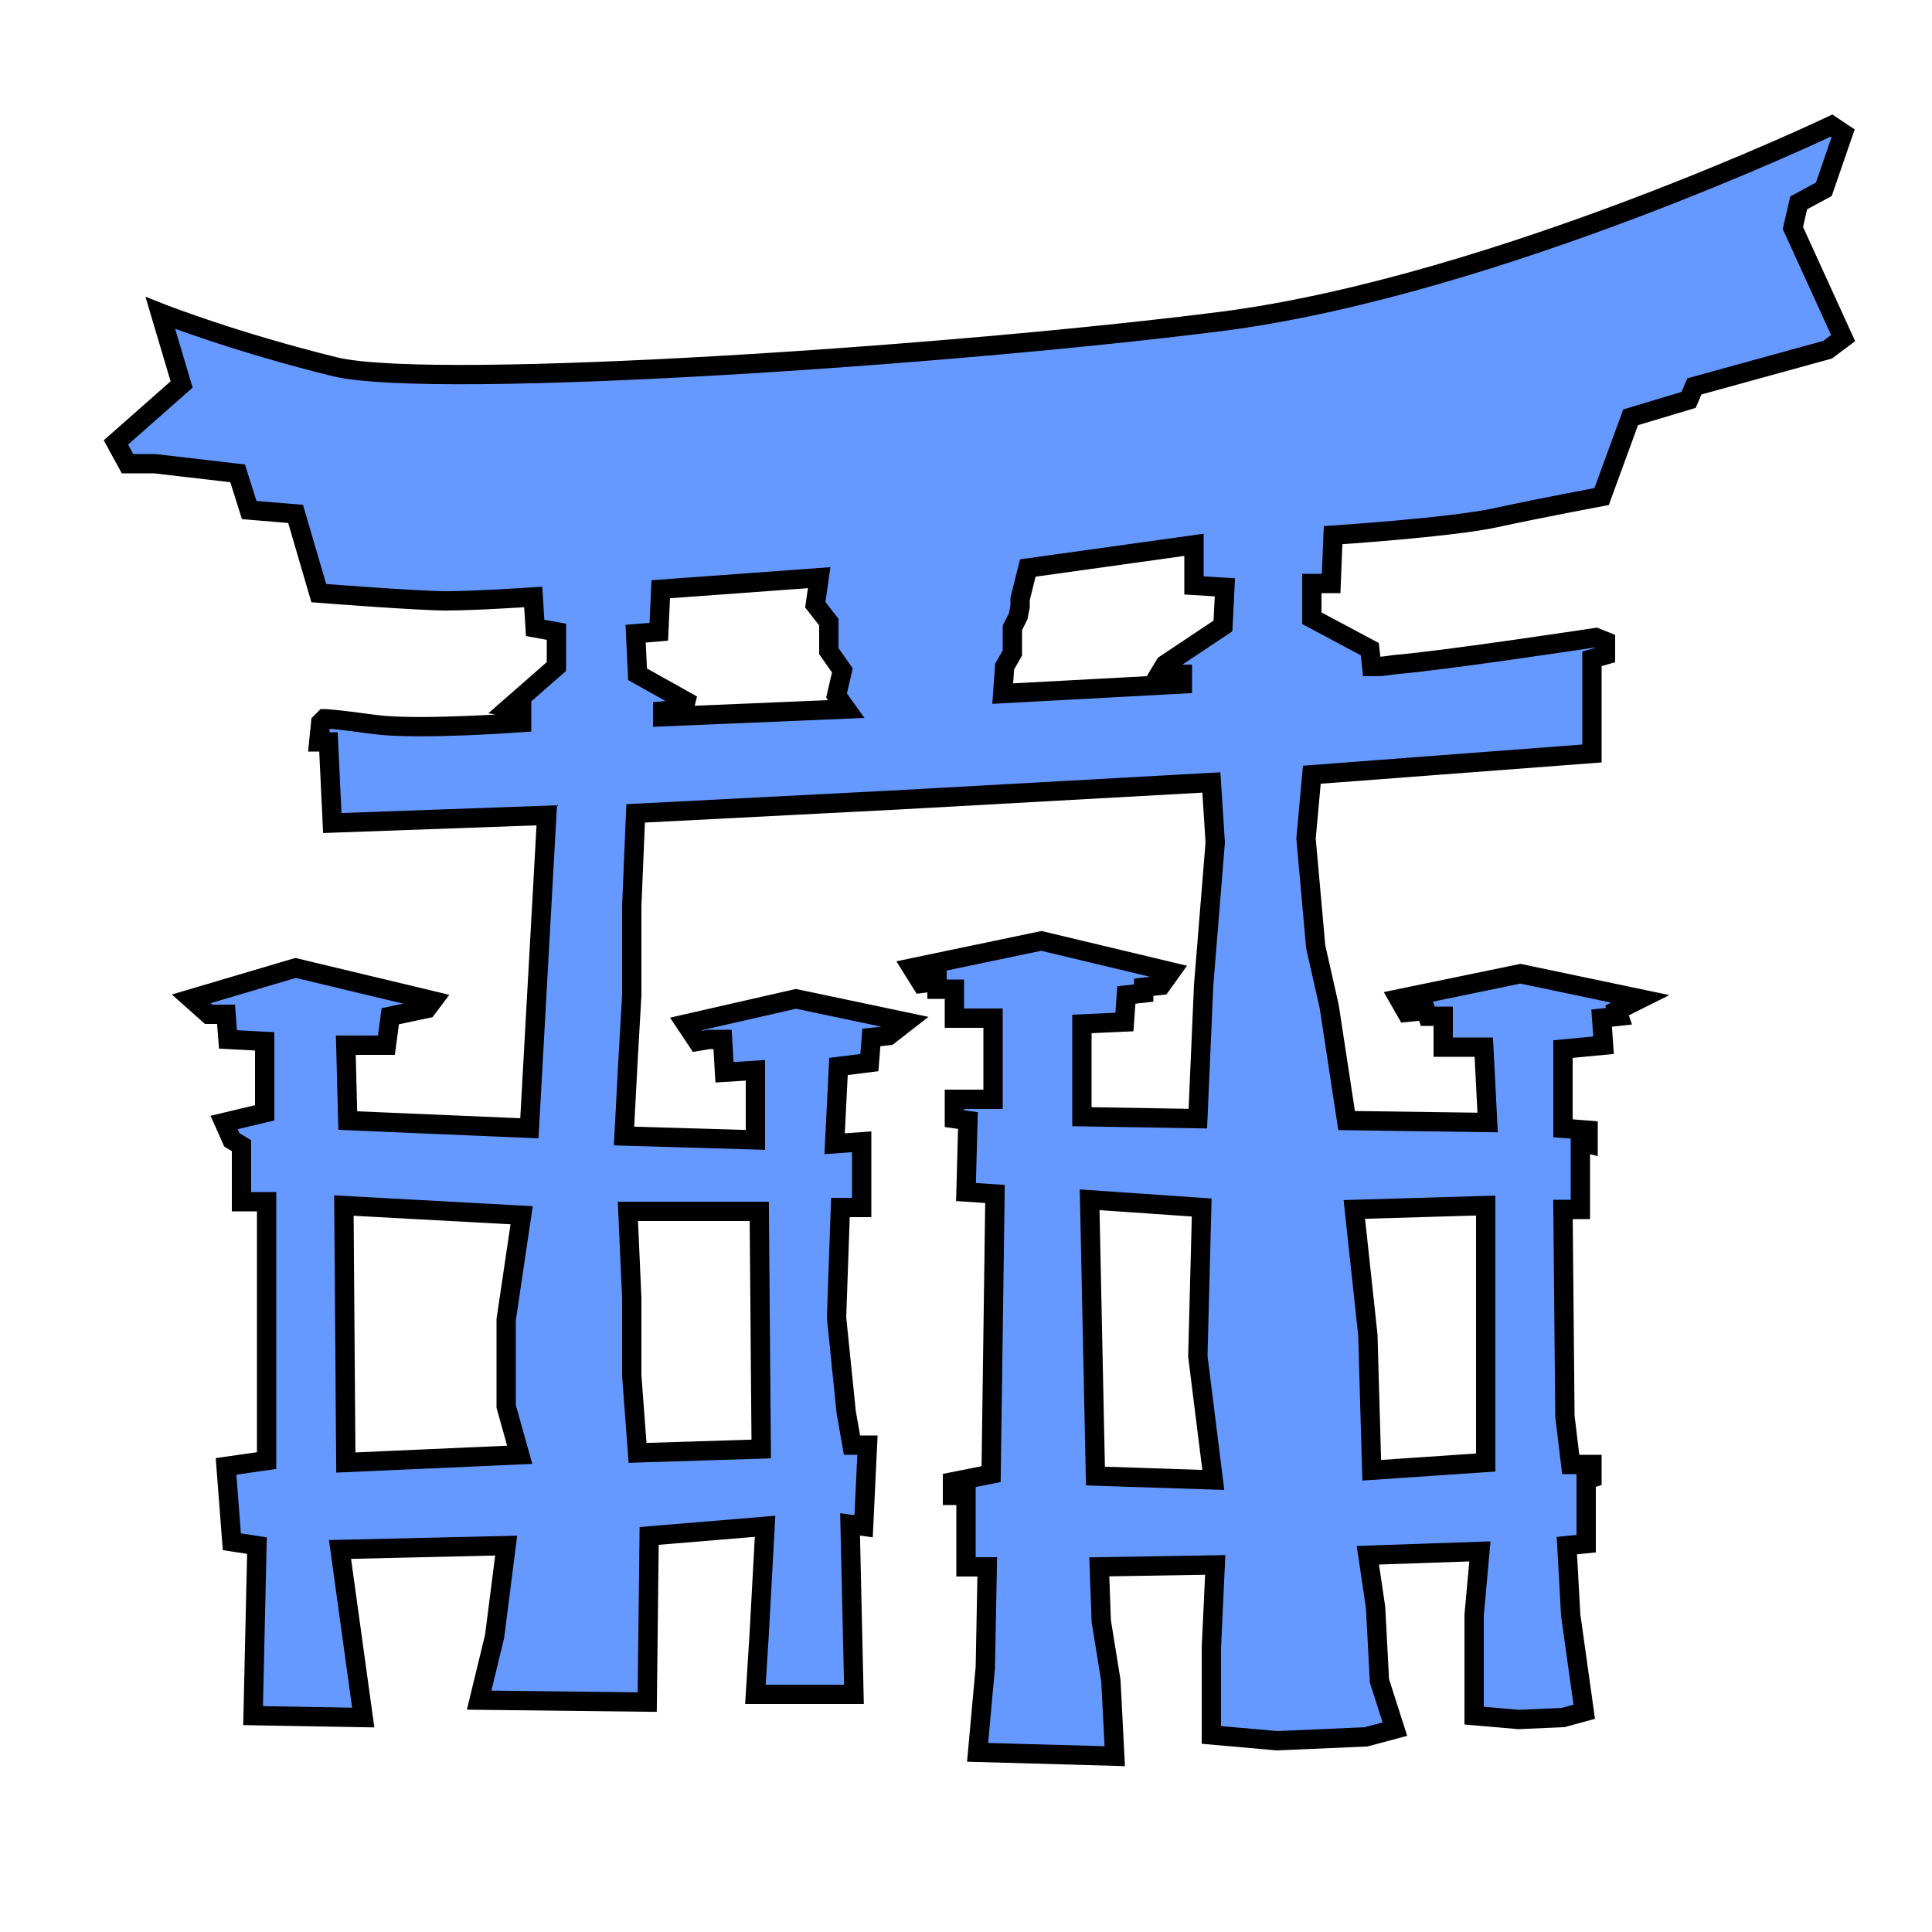 <?xml version="1.0" encoding="utf-8"?>
<!-- Generator: Adobe Illustrator 27.0.1, SVG Export Plug-In . SVG Version: 6.00 Build 0)  -->
<svg version="1.1"
	 id="svg2" xmlns:dc="http://purl.org/dc/elements/1.1/" xmlns:svg="http://www.w3.org/2000/svg" xmlns:inkscape="http://www.inkscape.org/namespaces/inkscape" xmlns:sodipodi="http://sodipodi.sourceforge.net/DTD/sodipodi-0.dtd" xmlns:cc="http://web.resource.org/cc/" xmlns:rdf="http://www.w3.org/1999/02/22-rdf-syntax-ns#" inkscape:export-xdpi="60" inkscape:output_extension="org.inkscape.output.svg.inkscape" sodipodi:docname="jinjalogo.svg"
	 xmlns="http://www.w3.org/2000/svg" xmlns:xlink="http://www.w3.org/1999/xlink" x="0px" y="0px" viewBox="0 0 100 100"
	 style="enable-background:new 0 0 100 100;" xml:space="preserve">
<style type="text/css">
	.st0{display:none;fill:#6699FF;stroke:#000000;stroke-width:0.8;stroke-linejoin:round;}
	.st1{display:none;fill:#6699FF;stroke:#000000;}
	.st2{fill-rule:evenodd;clip-rule:evenodd;fill:#6699FF;stroke:#000000;}
</style>
<sodipodi:namedview  bordercolor="#666666" borderopacity="1.0" gridtolerance="10000" guidetolerance="10" height="120px" id="base" inkscape:current-layer="layer1" inkscape:cx="137.4752" inkscape:cy="57.574575" inkscape:document-units="px" inkscape:guide-bbox="true" inkscape:pageopacity="0.0" inkscape:pageshadow="2" inkscape:window-height="900" inkscape:window-width="1396" inkscape:window-x="0" inkscape:window-y="22" inkscape:zoom="2.8" objecttolerance="10" pagecolor="#ffffff" showguides="true" width="300px">
	</sodipodi:namedview>
<g id="layer1" inkscape:groupmode="layer" inkscape:label="Layer 1">
	<path id="text4761" class="st0" d="M154.7,68.7L154.7,68.7h-12v1H137V23.8h17.7V8.1c5.2,0.7,7.7,1.7,7.5,3.1
		c-0.1,0.6-0.6,1.1-1.7,1.5v11.1h18v46.5h-5.8v-1.7h-12.2v22.1h-5.8V68.7 M142.7,43.3L142.7,43.3h12V29.6h-12V43.3 M160.5,43.3
		L160.5,43.3h12.2V29.6h-12.2V43.3 M172.7,49.1L172.7,49.1h-12.2v13.7h12.2V49.1 M154.7,49.1L154.7,49.1h-12v13.7h12V49.1
		 M122.2,47.2c4.5,3.7,8.1,8.5,11,14.4l-4.7,3.6c-1.9-4.4-4.5-8.3-7.8-11.5v37.1H115V56.4c-3.3,3.4-7.1,6.3-11.4,8.9L99,61.2
		c11.9-6.3,21-17.9,27.3-34.8h-20.7v-5.8h9.5V8.1c5,0.7,7.5,1.7,7.4,3.1c-0.1,0.6-0.6,1.2-1.7,1.6v7.8h9.3l2.8,4
		C130.1,33.3,126.5,40.9,122.2,47.2 M243.5,37.2L243.5,37.2V8.1c5.1,0.7,7.6,1.7,7.4,3.1c-0.1,0.5-0.5,1-1.2,1.3l0,0l0,0l-0.5,0.3
		v24.5h17.4V43h-17.4v38.6h21.7v5.8h-49.1v-5.8h21.8V43h-17.9v-5.8H243.5 M214.9,47.1c5.6,3.8,10.1,8.5,13.5,14.3l-4.3,4
		c-3.2-5.5-6.9-9.7-11.4-12.7v38H207V55.2c-4.8,4.2-10,7.6-15.7,10.2l-4.2-4.4c14.8-6.3,26.1-17.8,34.1-34.6h-26.6v-5.8h12.6V8.1
		c5,0.7,7.5,1.7,7.4,3.1c-0.1,0.6-0.6,1.2-1.7,1.6v7.8h12.6l2.6,4C224.5,33.3,220.1,40.8,214.9,47.1"/>
	
		<path id="text3736" sodipodi:nodetypes="ccsscssccscccsccccsccsccsscsssccccscscccsccccscsssccscscccscccsscsssccccccscsccscsccscscsccccssc" class="st1" d="
		M138.5,25.6c-0.2,3.3-0.3,7-0.4,11.1c-0.1,4.1-0.4,21.7-0.4,26.6c0,3.5-0.3,6.5-1,8.8s-1.7,4.3-3.1,5.8c-1.4,1.6-3.2,2.8-5.3,3.5
		c-2.2,0.8-4.8,1.2-7.8,1.2c-2.3,0-4.4-0.2-6.3-0.7l0.5-4.8c1.7,0.7,3.5,1.1,5.4,1.1c2.1,0,3.9-0.3,5.4-0.8c1.6-0.5,2.8-1.4,3.7-2.5
		s1.6-2.6,2-4.2c0.4-1.7,0.6-3.9,0.6-6.6c0-10,0.1-31.6-0.3-38.5L138.5,25.6 M155.8,68.5h-6.6c0.3-4.4,0.5-9.4,0.5-15.1
		c0-6.4-0.4-11.7-1.3-16l7.2-0.9c-0.3,4.6-0.4,10.2-0.4,16.9C155.3,58.7,155.4,63.7,155.8,68.5 M157.3,27.3c0,1.1-0.4,2.1-1.2,2.9
		s-1.9,1.2-3.4,1.2c-1.2,0-2.2-0.4-2.9-1.1s-1-1.6-1-2.6c0-1.1,0.4-2.1,1.2-2.9s2-1.2,3.4-1.2c1.2,0,2.1,0.4,2.8,1.1
		C156.9,25.5,157.3,26.3,157.3,27.3 M196.1,68.5h-6.6c0.5-5.8,0.8-12.1,0.8-18.9c0-3.4-0.8-5.7-2.3-6.9c-1.5-1.3-3.6-1.9-6.4-1.9
		c-3.4,0-6.6,1.1-9.5,3.4c0,7.5,0,15.6,0.1,24.3h-6.6c0.4-7.5,0.6-12.9,0.6-16.2c0-5.1-0.5-10.1-1.6-15l6.4-0.8l0.7,4h0.3
		c3.6-2.9,7.4-4.4,11.5-4.4c4,0,7.1,0.8,9.3,2.4c2.2,1.6,3.3,4.5,3.3,8.6c0,0.4,0,1.2-0.1,2.5c0,1.2-0.1,2.1-0.1,2.5
		C196,55.8,196,61.2,196.1,68.5 M212.1,36.5c-0.4,6.8-0.6,13.7-0.6,20.5c0,1.8,0.1,4.2,0.2,7.3c0.1,3,0.2,5,0.2,6.1
		c0,7.1-3,11.4-8.9,12.9l-1.8-2.5c2.1-1.6,3.5-3.4,4-5.3c0.7-2.7,1.1-8.4,1.1-17.2c0-9.4-0.5-16.4-1.4-21.1L212.1,36.5 M213.6,27.3
		c0,1.1-0.4,2.1-1.2,2.9s-1.9,1.2-3.4,1.2c-1.2,0-2.2-0.4-2.9-1.1s-1-1.6-1-2.6c0-1.1,0.4-2.1,1.2-2.9s2-1.2,3.4-1.2
		c1.2,0,2.1,0.4,2.8,1.1C213.3,25.5,213.6,26.3,213.6,27.3 M249,68.5l-5.7,0.2c-0.3-1.1-0.4-2.1-0.4-3.1h-0.4c-3,2.5-7,3.7-12.1,3.7
		c-2.8,0-5.2-0.7-7.2-2.2s-3-3.6-3-6.4c0-3.4,1.6-6.1,4.7-8.1c3.1-2.1,9-3.2,17.5-3.3c0.1-0.5,0.1-1.1,0.1-1.8
		c0-2.7-0.8-4.5-2.4-5.4c-1.6-0.9-4-1.4-7.2-1.4c-3.8,0-7.5,0.4-11.2,1.3l0.6-4.6c3.6-0.9,7.8-1.4,12.5-1.4c4.3,0,7.6,0.8,10,2.4
		c2.3,1.6,3.5,4.4,3.5,8.2c0,1-0.1,2.9-0.2,5.6c-0.1,2.7-0.1,4.5-0.1,5.4C248,61.8,248.3,65.4,249,68.5 M242.6,62.1
		c-0.1-3.3-0.2-6.3-0.2-9c-4.5,0-8,0.3-10.4,0.9c-4,1.1-5.9,3.2-5.9,6.3c0,3,2.3,4.5,7,4.5C237,64.8,240.2,63.9,242.6,62.1"/>
	<path id="path4735" class="st2" d="M94.8,6.5c0,0-17.2,8.2-31.3,10.1c-14,1.8-40.8,3.6-46.1,2.4c-5.3-1.3-9.1-2.8-9.1-2.8l1.1,3.7
		l-3.4,3L6.6,24H8l4.3,0.5l0.6,1.9l2.4,0.2l1.2,4.1c0,0,5.1,0.4,6.6,0.4s4.5-0.2,4.5-0.2l0.1,1.6l1.1,0.2v1.8l-2.4,2.1l0.6,0.1v0.7
		c0,0-5.4,0.4-7.6,0.1c-2.2-0.3-2.6-0.3-2.6-0.3l-0.2,0.2l-0.1,1H17l0.2,4.2l11.1-0.4l-0.8,14.4l-0.1,1.8L18,58l-0.1-3.9H20l0.2-1.5
		l1.9-0.4l0.3-0.4l-7.1-1.7l-5.4,1.6l0.9,0.8h0.9l0.1,1.3l1.9,0.1v3.7l-2.1,0.5L12,59l0.5,0.3v2.9h1.3v13.4l-2.1,0.3l0.3,3.9
		l1.3,0.2l-0.2,8.8l5.7,0.1l-1.2-8.7l8.6-0.2l-0.6,4.7L24.8,88l8.7,0.1l0.1-8.6l6-0.5l-0.3,5.5l-0.2,3.2h5.1L44,78.9l0.7,0.1
		l0.2-4.2h-0.8l-0.3-1.7l-0.5-4.9l0.2-5.7h1.1v-3.4l-1.4,0.1l0.2-4L45,55l0.1-1.3l0.9-0.1l0.9-0.7l-5.7-1.2L35.5,53l0.6,0.9l0.6-0.1
		h0.7l0.1,1.7l1.6-0.1V59l-6.8-0.2l0.2-3.8l0.2-3.5v-4.6l0.2-4.8l13.6-0.7l16.2-0.9l0.2,3.1L62.3,51L62,57.9l-6-0.1V53l2.2-0.1
		l0.1-1.4l0.9-0.1v-0.3l0.9-0.1l0.5-0.7l-6.7-1.6l-6.7,1.4l0.5,0.8l0.8-0.1v0.4h0.9v1.5h2v4.2h-2v1l0.7,0.1L50,61.7l1.5,0.1
		l-0.2,14.5l-2,0.4v0.7H50v3.7h1.1L51,86.3l-0.4,4.4l7.1,0.2L57.5,87L57,83.9l-0.1-2.8l6-0.1l-0.2,4.3v4.5l3.4,0.3l4.6-0.2l1.5-0.4
		L71.4,87l-0.2-3.8l-0.4-2.7l5.8-0.2l-0.3,3.3v5.2l2.3,0.2l2.3-0.1l1.1-0.3l-0.7-5L81.1,80l1-0.1v-3.3l0.3-0.1v-0.7h-1.1L81,73.3
		l-0.1-10.7h0.9v-3.5l0.4,0.1v-0.7l-1.3-0.1v-4.1l2.1-0.2l-0.1-1.4l0.9-0.1l-0.1-0.3l1.2-0.6l-6.2-1.3l-6.3,1.3l0.4,0.7l1-0.1
		l0.1,0.3h0.8v1.6h2.1l0.2,3.9L69.7,58l-0.9-5.9L68.1,49l-0.5-5.6l0.3-3.3L82.4,39v-4.9l0.7-0.2v-0.7L82.6,33c0,0-7.9,1.2-10.4,1.4
		c-0.7,0.1-0.7,0.1-1.2,0.1l-0.1-0.9l-3-1.6v-1.8h1l0.1-2.5c0,0,6.1-0.4,8.4-0.9s5.5-1.1,5.5-1.1l1.5-4.1l3-0.9l0.3-0.7l6.9-1.9
		l0.8-0.6l-2.6-5.7l0.3-1.3l1.3-0.7l1-2.9L94.8,6.5z M61.8,28.2v2.1l1.6,0.1l-0.1,2l-3,2L60,34.9h1.2v0.5l-9.3,0.5l0.1-1.4l0.4-0.7
		v-0.4v-0.9l0.3-0.6l0.1-0.5V31l0.4-1.6L61.8,28.2z M42.4,29.9l-0.2,1.4l0.7,0.9v1.5l0.7,1L43.3,36l0.5,0.7l-9.5,0.4v-0.3l1.1-0.1
		l0.1-0.4L33,34.9l-0.1-2.1l1.2-0.1l0.1-2.2L42.4,29.9z M56.4,62.1l5.8,0.4L62,70.2l0.8,6.4l-6.1-0.2L56.4,62.1z M17.8,62.4l9.2,0.5
		l-0.8,5.4v4.5l0.7,2.5l-9,0.4L17.8,62.4z M76.9,62.4v13.3L71,76.1l-0.2-7l-0.7-6.5L76.9,62.4z M32.5,62.7h6.8L39.4,75L33,75.2
		l-0.3-4v-4L32.5,62.7z"/>
</g>
</svg>
